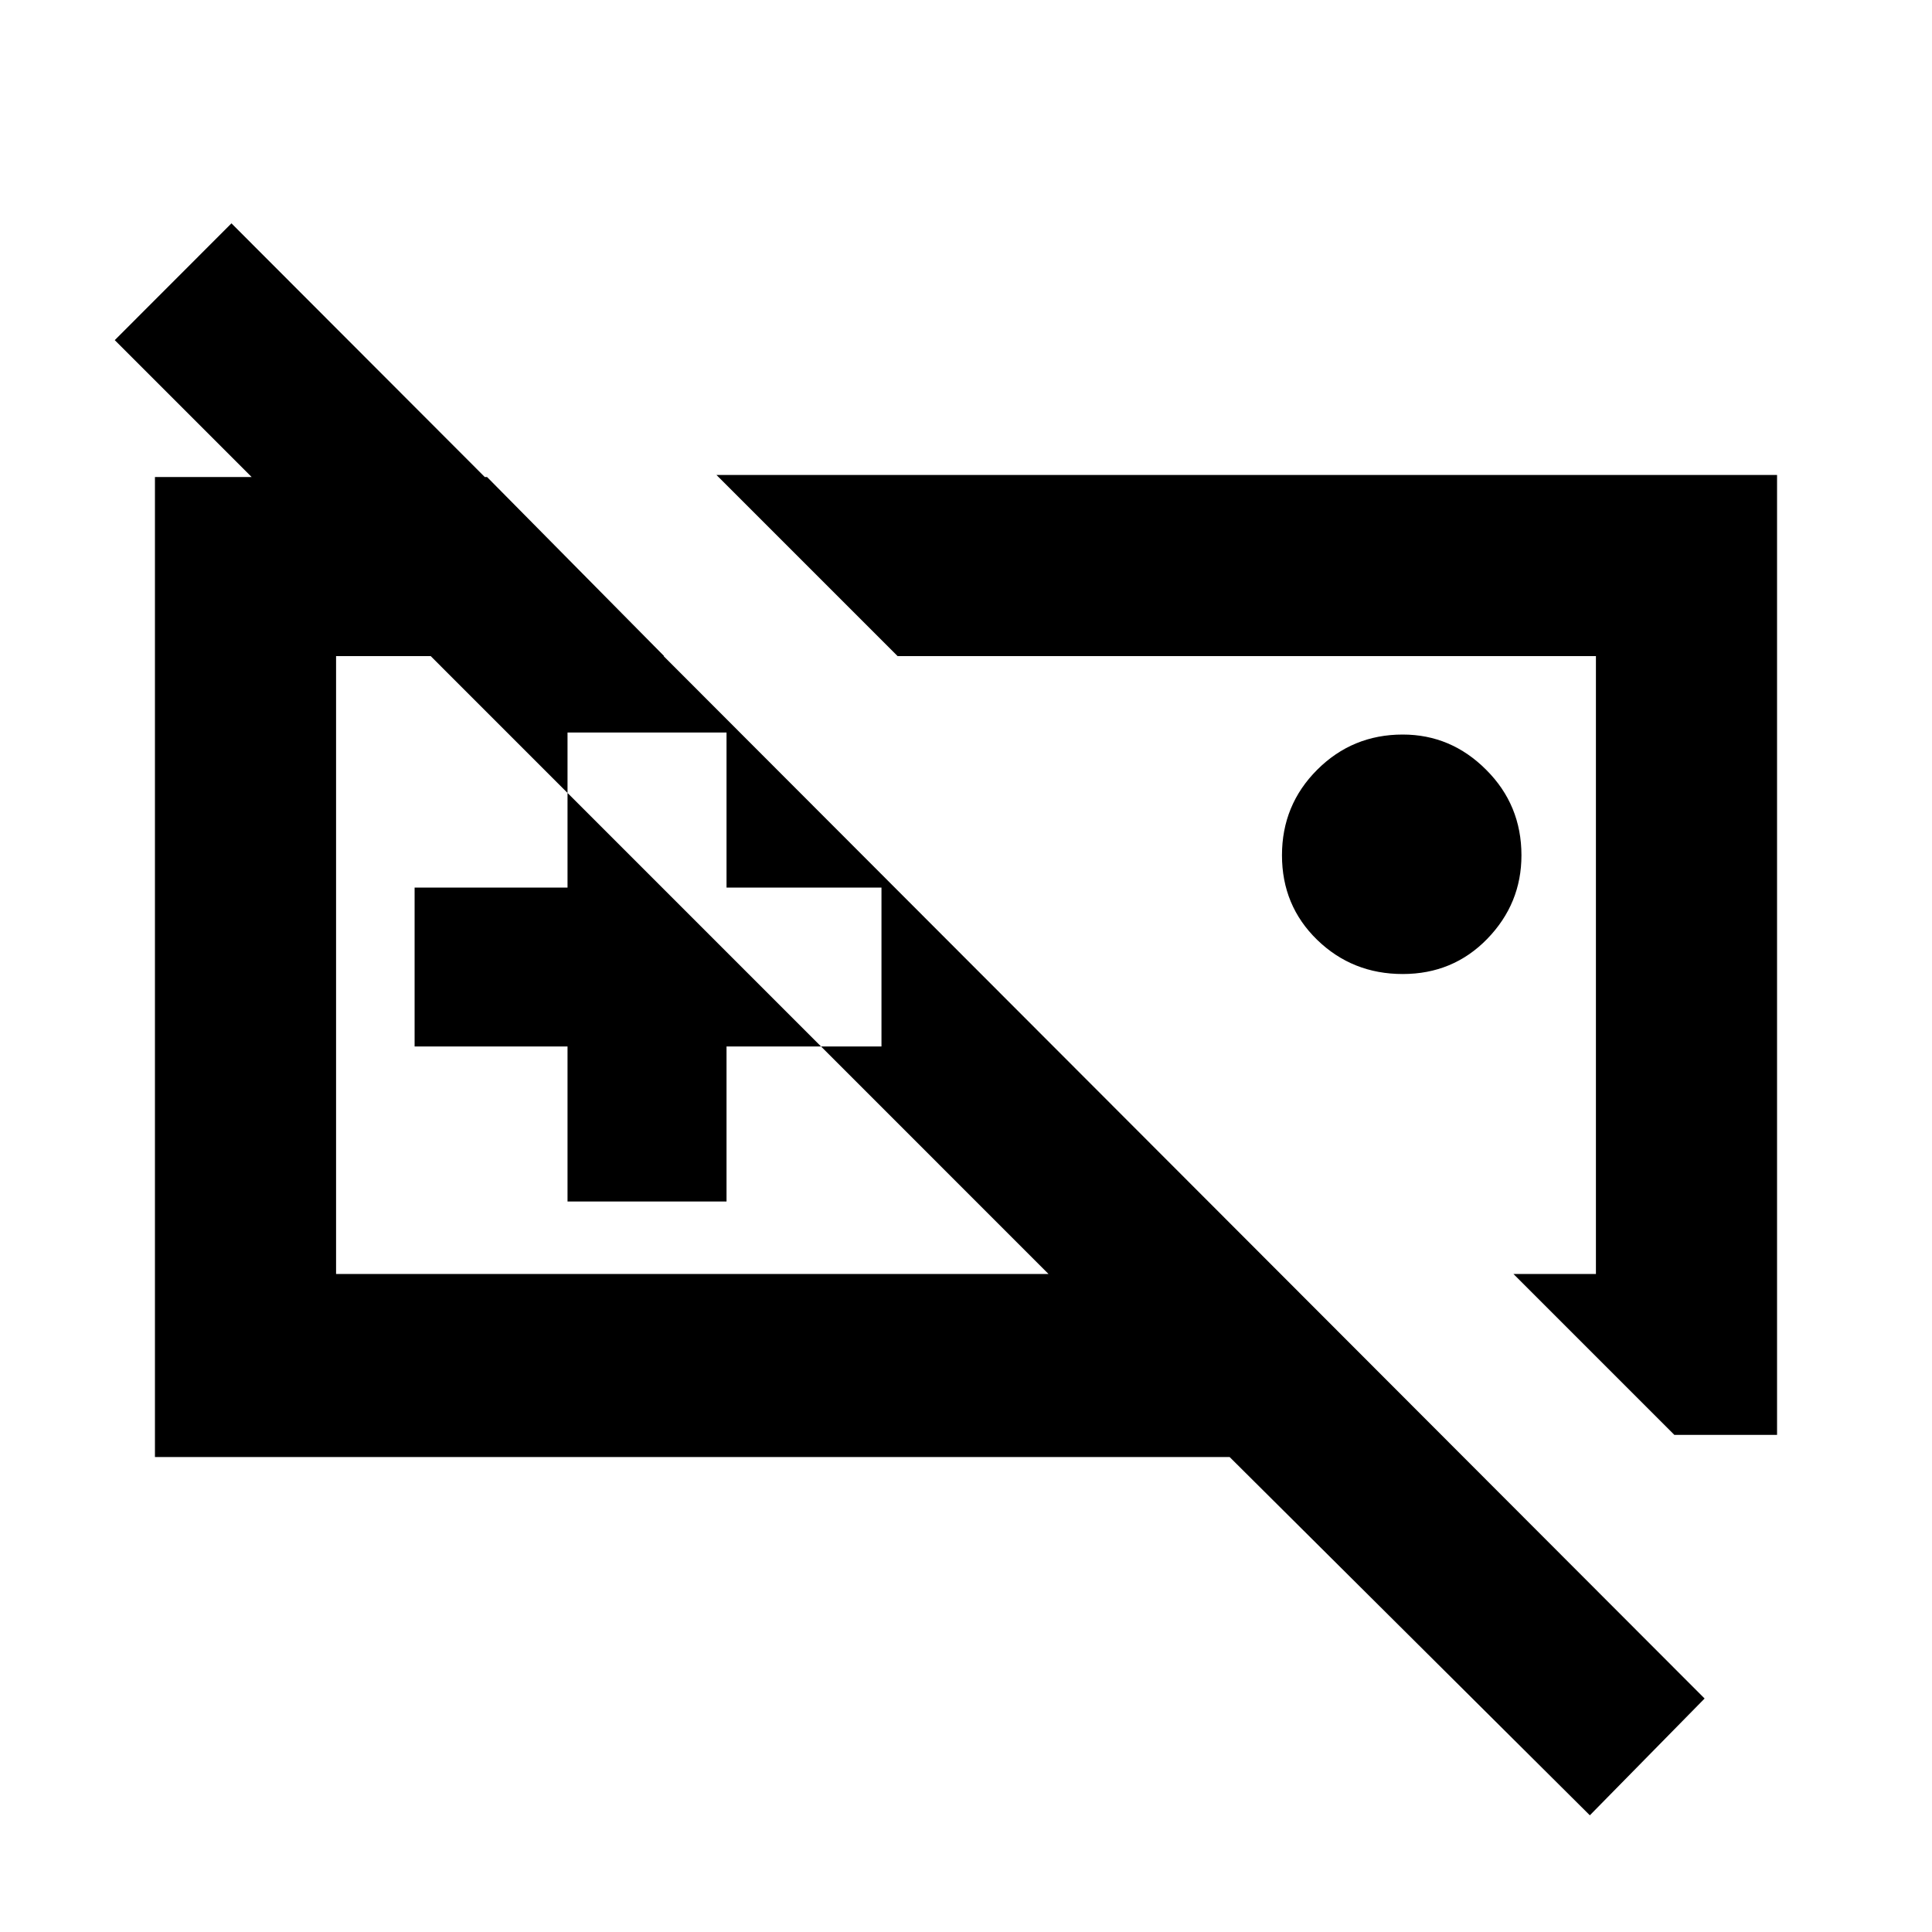 <svg xmlns="http://www.w3.org/2000/svg" height="20" width="20"><path d="m17.333 14.854-1.666-1.666h.854V6.792H9.292L7.417 4.917h10.979v9.937Zm-2.812-4.771q-.521 0-.886-.354-.364-.354-.364-.875t.364-.885q.365-.365.886-.365.5 0 .864.365.365.364.365.885 0 .5-.354.865-.354.364-.875.364Zm-6.854-.104Zm4.833 0Zm-6.625 2.459h1.646v-1.605h1.604V9.188H7.521V7.583H5.875v1.605H4.292v1.645h1.583Zm-4.271 2.645V4.938h3.438l1.833 1.854H3.479v6.396h7.375L1.188 3.521l1.208-1.209 15.25 15.271-1.188 1.209-3.729-3.709Z"/></svg>